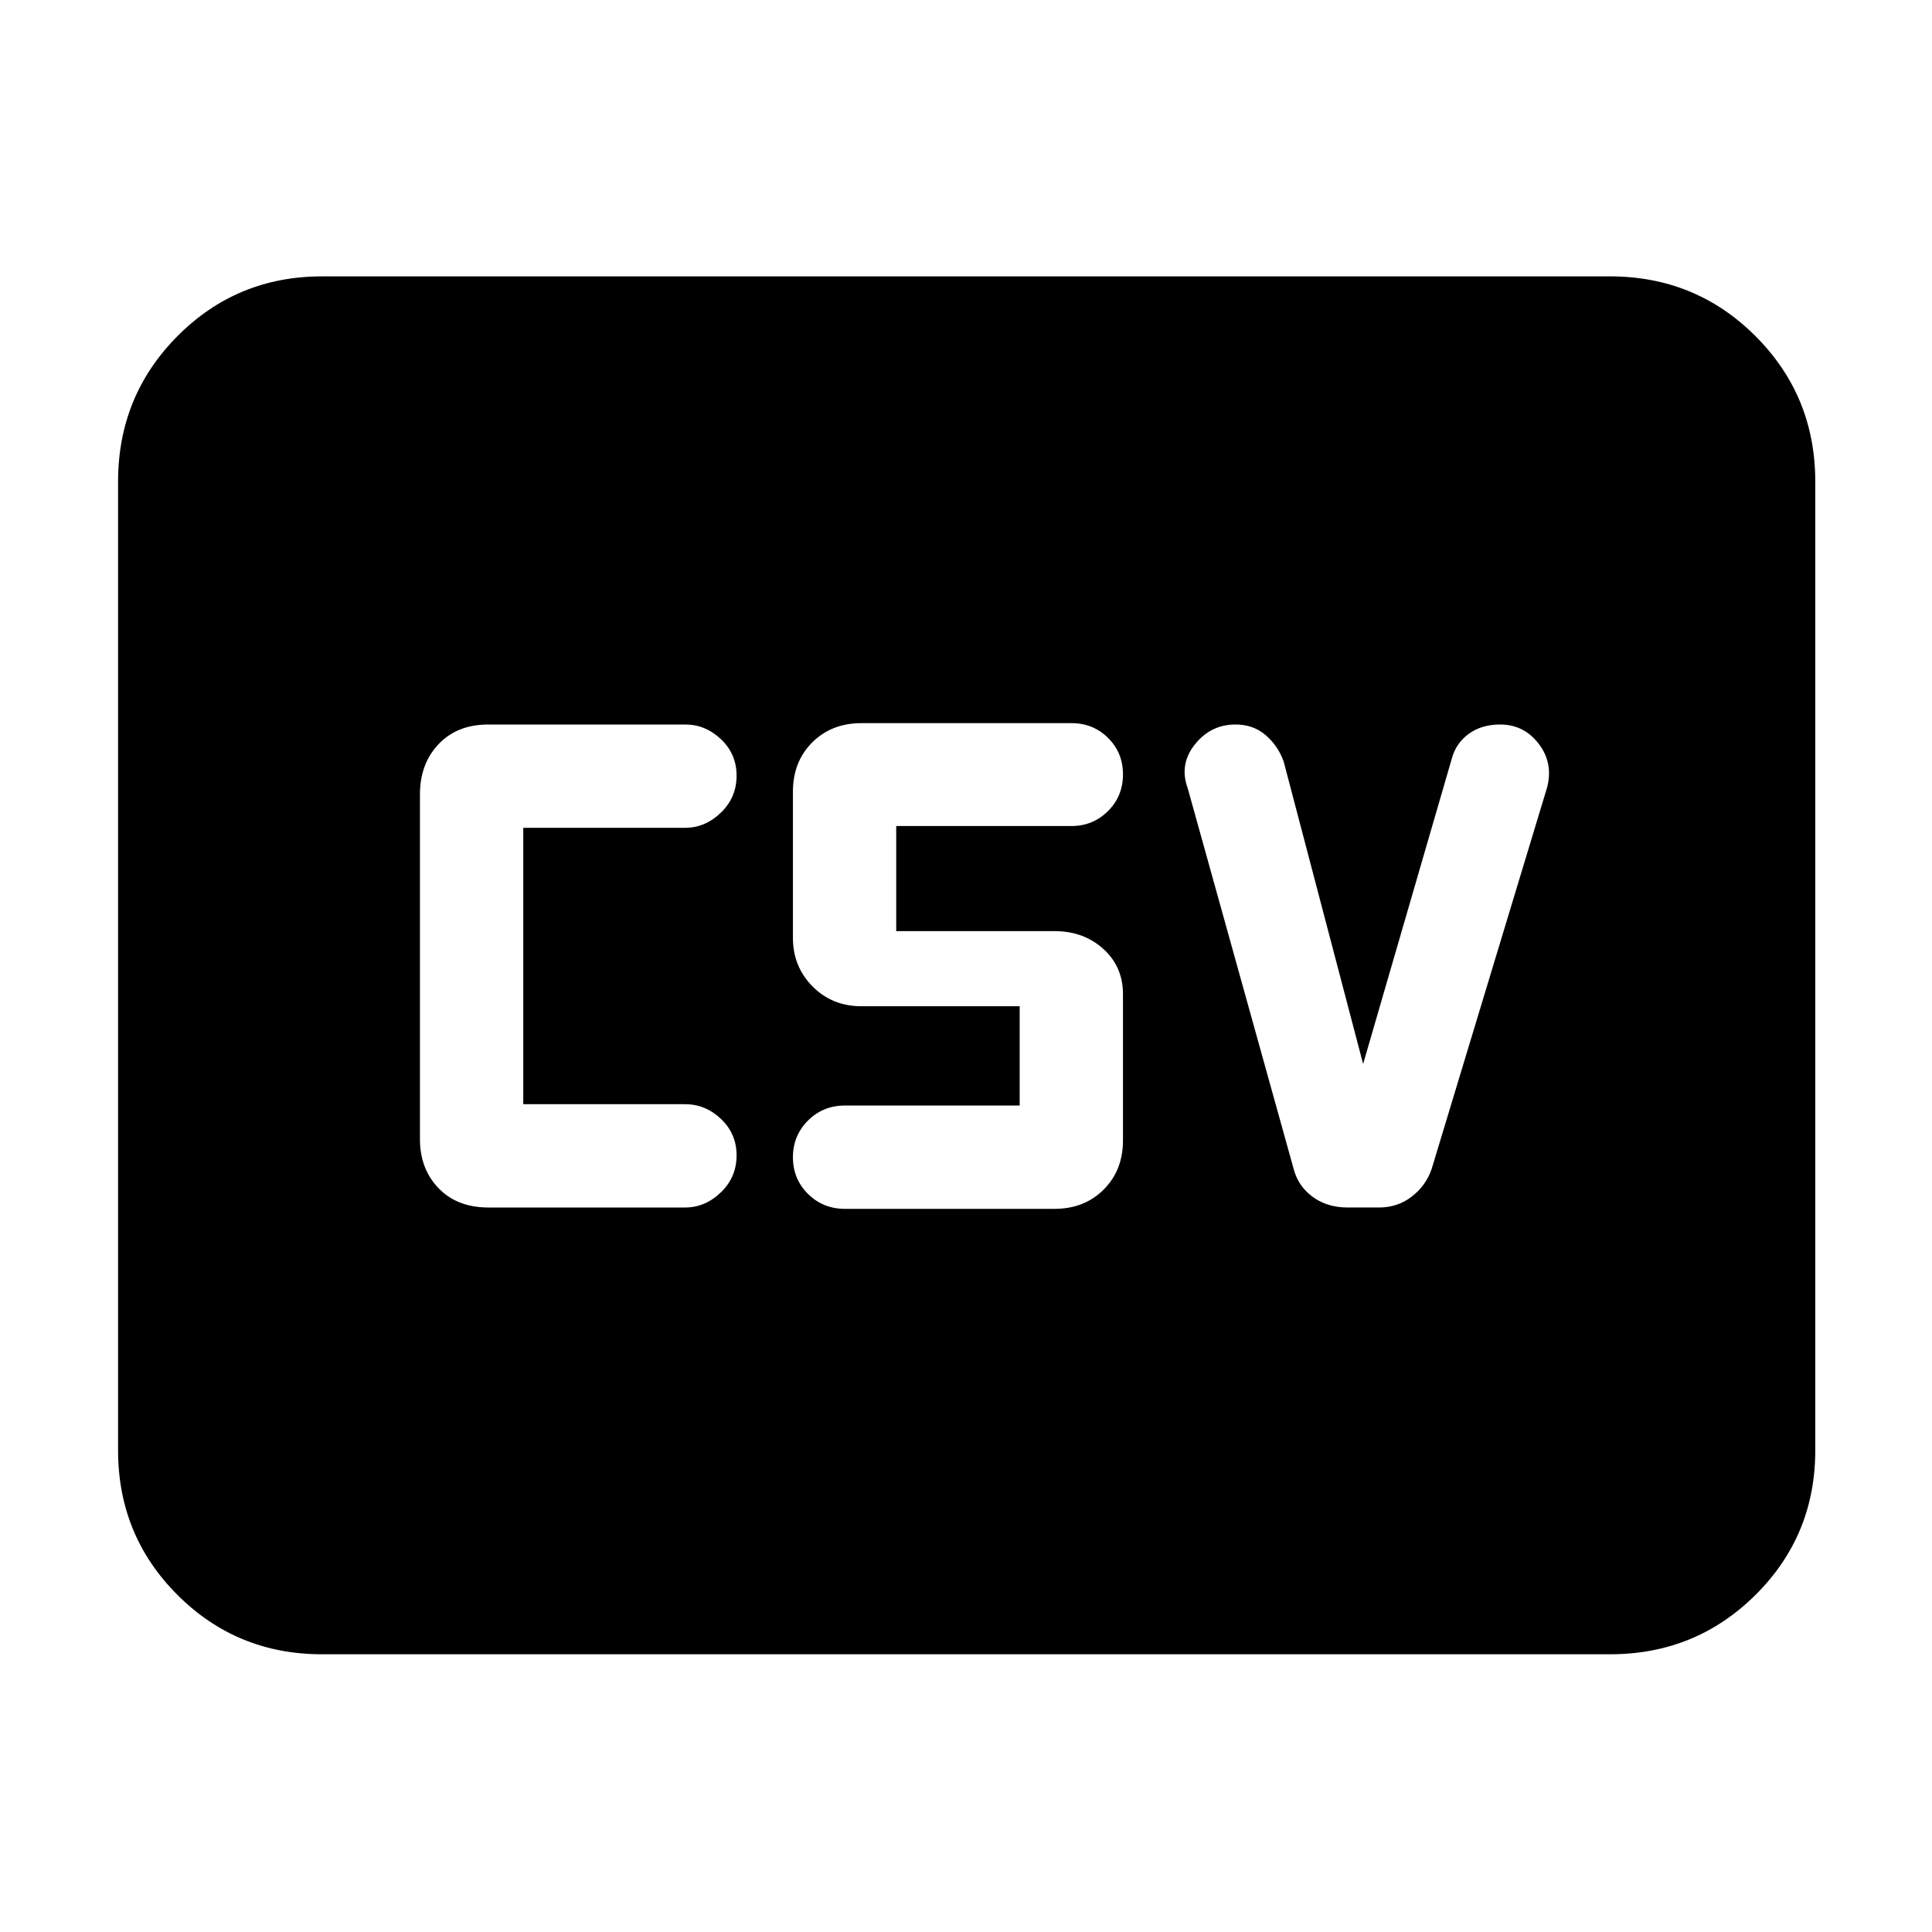 <svg xmlns="http://www.w3.org/2000/svg" height="40" viewBox="0 -960 960 960" width="40"><path d="M242.67-360h97.79q9.93 0 17.73-7.52 7.81-7.51 7.81-18.39 0-10.73-7.73-18.08-7.74-7.34-17.77-7.34H260v-137.34h80.5q9.89 0 17.69-7.51 7.81-7.52 7.81-18.4 0-10.73-7.73-18.08-7.74-7.34-17.77-7.34h-97.83q-15.5 0-24.75 9.77-9.25 9.78-9.25 24.9V-394q0 14.83 9.25 24.42 9.25 9.58 24.75 9.58Zm177.16.67H524q14.83 0 24.42-9.59 9.58-9.58 9.58-24.41V-466q0-13.67-9.77-22.5-9.78-8.83-24.23-8.83h-78.67v-52.23h87.17q10.56 0 18.03-7.4 7.47-7.41 7.47-18.28 0-10.74-7.4-18.08-7.4-7.35-18.1-7.35H428q-14.83 0-24.42 9.59-9.58 9.58-9.58 24.41V-494q0 14.33 9.77 24.17Q413.55-460 428-460h78.67v49.33h-86.84q-10.84 0-18.34 7.46-7.49 7.46-7.49 18.25t7.49 18.21q7.5 7.42 18.34 7.42Zm257.5-72-39.5-150.34q-2.83-7.83-8.97-13.08-6.14-5.25-14.94-5.25-12.31 0-20.2 9.92-7.89 9.91-3.55 21.75l52.5 188.66q2.16 8.84 9.41 14.25 7.24 5.42 17.6 5.42h15.51q9.31 0 16.31-5.42 7-5.41 9.83-13.58l57.5-190q3-12.07-4.34-21.53-7.34-9.47-19.07-9.47-9.25 0-15.64 4.67-6.39 4.66-8.45 12.5l-44 151.5ZM160-138q-42.33 0-71.83-29.5-29.5-29.51-29.5-71.83v-481.34q0-42.6 29.5-72.3 29.5-29.7 71.83-29.7h640q42.6 0 72.3 29.7 29.7 29.7 29.7 72.3v481.34q0 42.32-29.7 71.83Q842.6-138 800-138H160Z"/></svg>